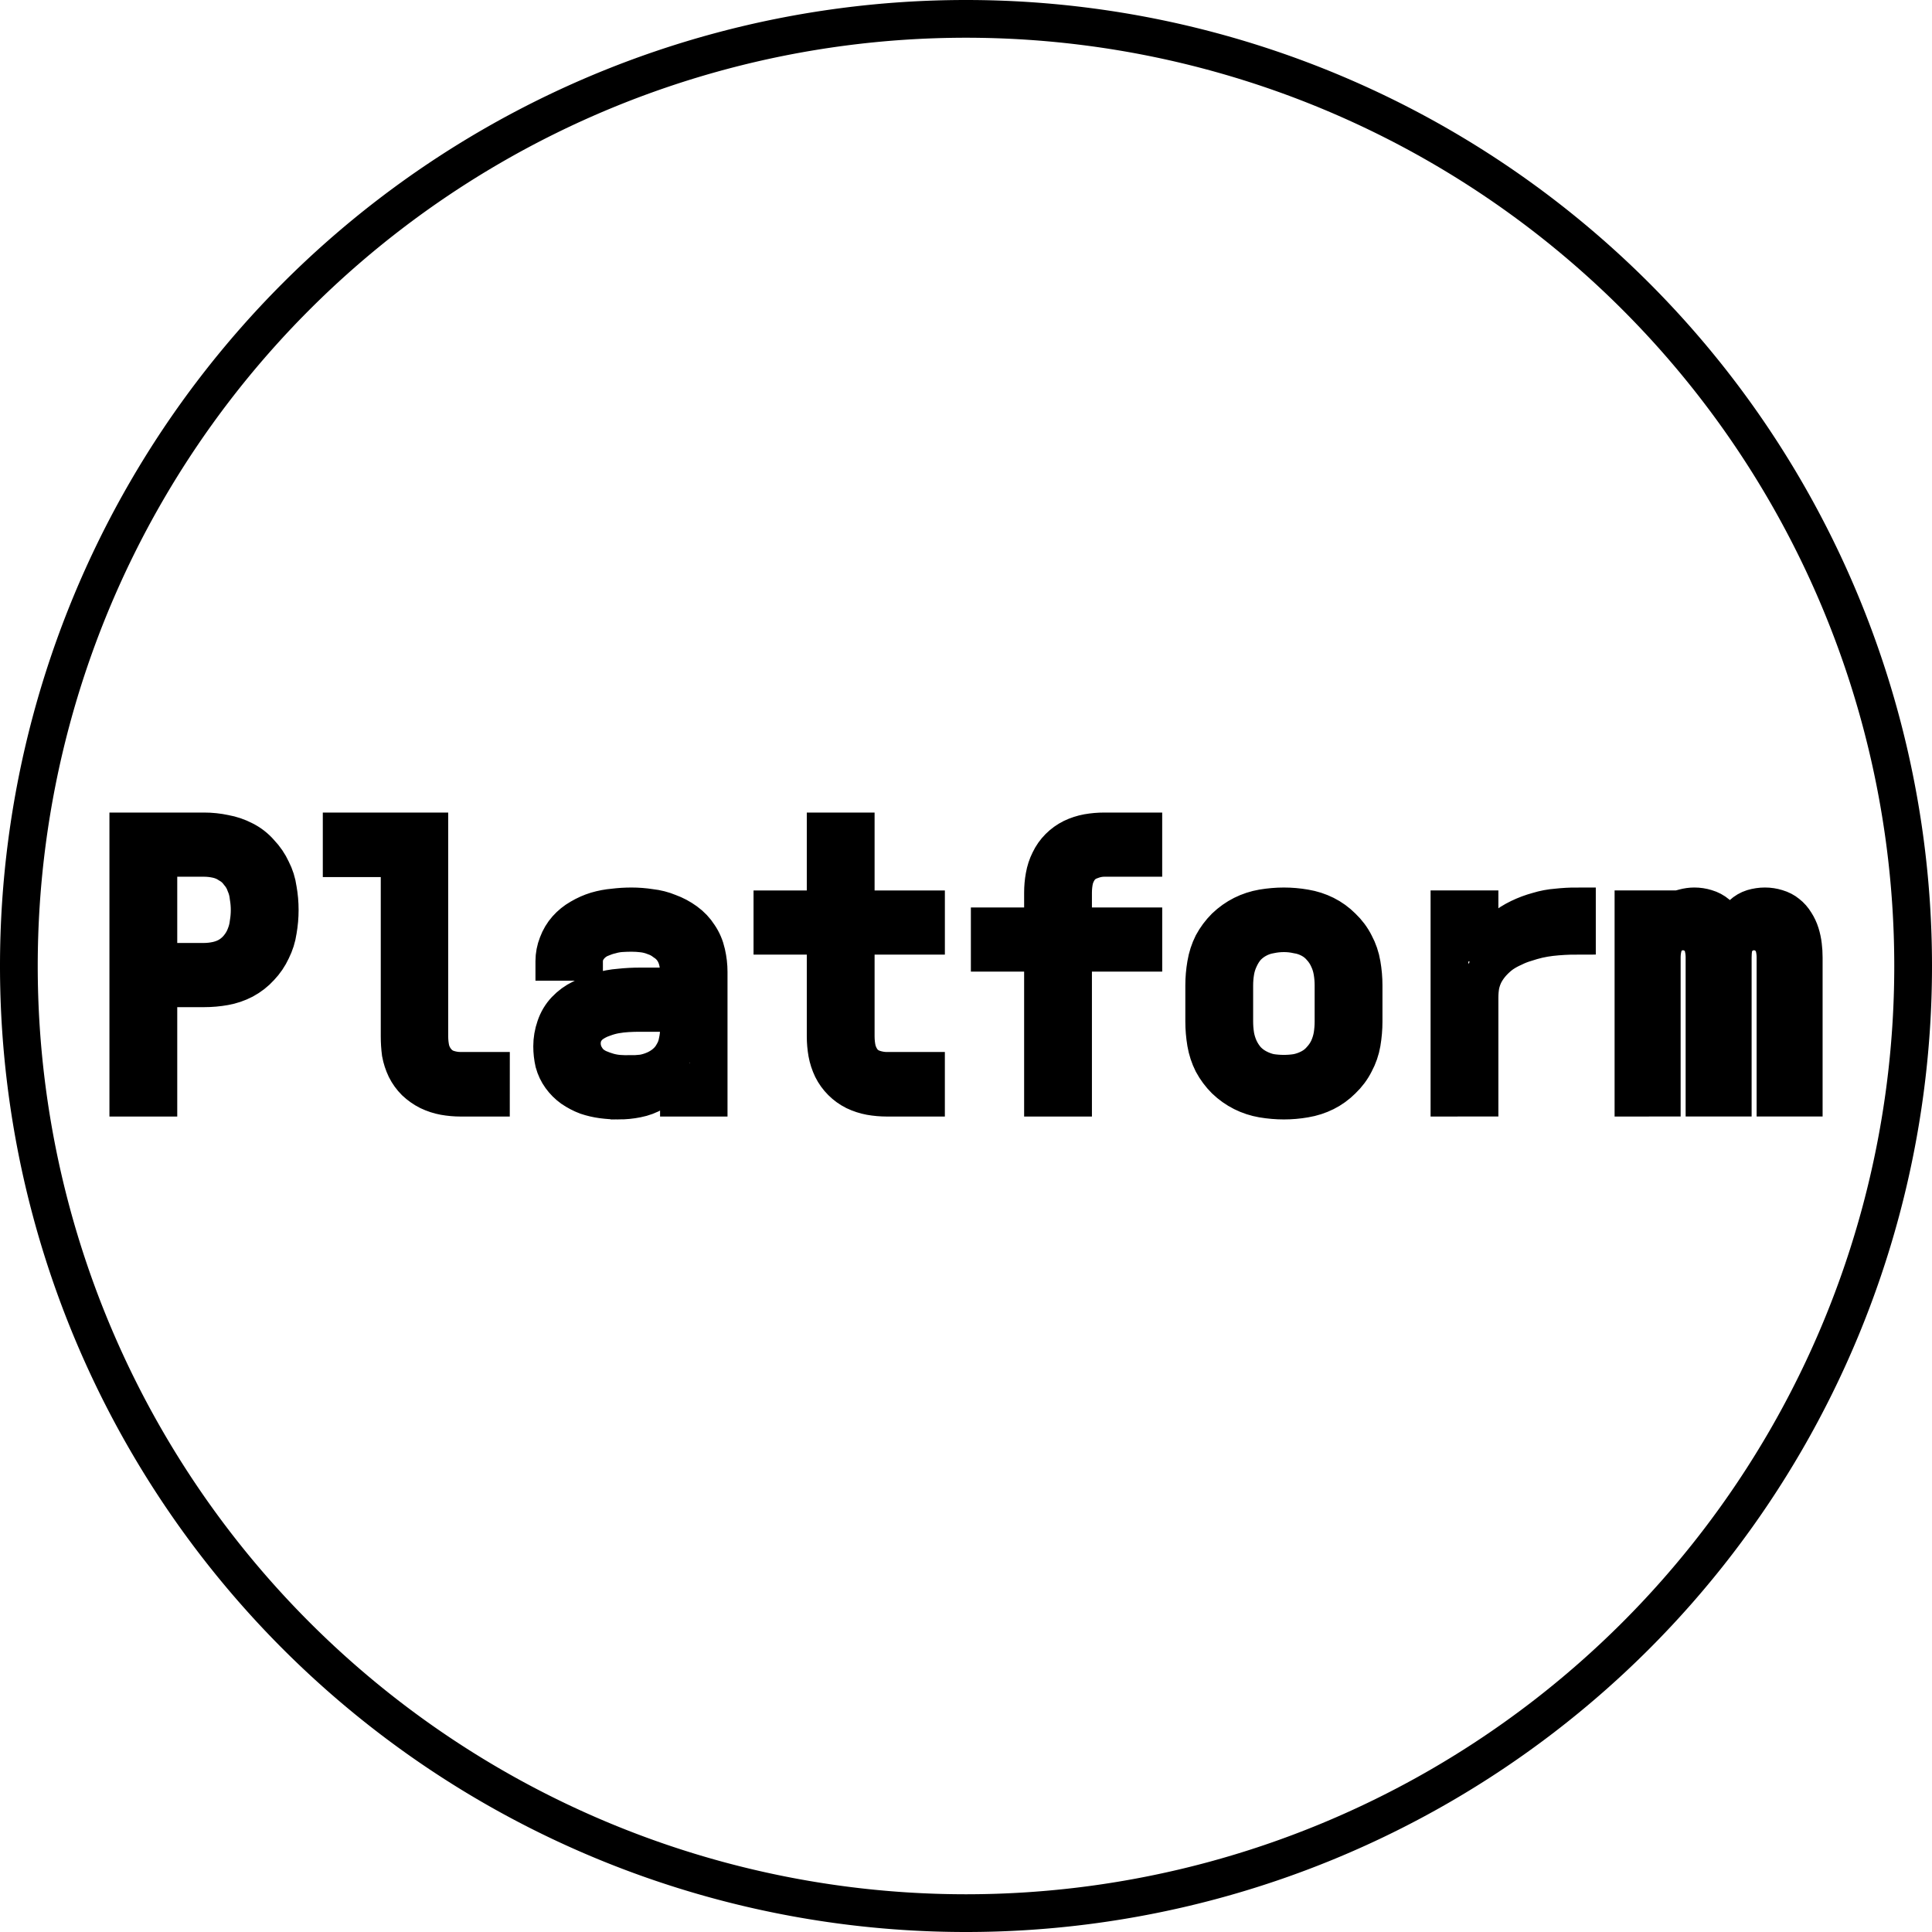 <?xml version="1.0" encoding="UTF-8" standalone="no"?>
<!-- Created with Inkscape (http://www.inkscape.org/) -->

<svg
   width="512"
   height="512"
   viewBox="0 0 135.467 135.467"
   version="1.1"
   id="svg1"
   inkscape:version="1.4.2 (ebf0e940d0, 2025-05-08)"
   sodipodi:docname="io.github.Platform.svg"
   xmlns:inkscape="http://www.inkscape.org/namespaces/inkscape"
   xmlns:sodipodi="http://sodipodi.sourceforge.net/DTD/sodipodi-0.dtd"
   xmlns="http://www.w3.org/2000/svg"
   xmlns:svg="http://www.w3.org/2000/svg">
  <sodipodi:namedview
     id="namedview1"
     pagecolor="#505050"
     bordercolor="#eeeeee"
     borderopacity="1"
     inkscape:showpageshadow="0"
     inkscape:pageopacity="0"
     inkscape:pagecheckerboard="0"
     inkscape:deskcolor="#505050"
     inkscape:document-units="px"
     inkscape:zoom="1.0716961"
     inkscape:cx="396.56765"
     inkscape:cy="286.92836"
     inkscape:window-width="3440"
     inkscape:window-height="1412"
     inkscape:window-x="0"
     inkscape:window-y="0"
     inkscape:window-maximized="1"
     inkscape:current-layer="layer1" />
  <defs
     id="defs1" />
  <g
     inkscape:label="Layer 1"
     inkscape:groupmode="layer"
     id="layer1">
    <path
       id="path1"
       style="fill:none;stroke:#000000;stroke-width:2.646"
       d="M 134.144,67.733 A 66.41,66.41 0 0 1 67.733,134.144 66.41,66.41 0 0 1 1.323,67.733 66.41,66.41 0 0 1 67.733,1.323 66.41,66.41 0 0 1 134.144,67.733 Z" />
    <path
       d="m 8.996,76.966 v -18.669 h 5.309 q 0.737,0 1.448,0.152 0.711,0.127 1.346,0.457 0.66,0.33 1.143,0.889 0.508,0.533 0.813,1.194 0.33,0.635 0.432,1.372 0.127,0.711 0.127,1.448 0,0.711 -0.127,1.448 -0.102,0.711 -0.432,1.372 -0.305,0.66 -0.813,1.194 -0.483,0.533 -1.143,0.889 -0.635,0.33 -1.346,0.457 -0.711,0.127 -1.448,0.127 h -3.2 v 7.671 z m 5.309,-9.525 q 0.457,0 0.914,-0.102 0.457,-0.102 0.838,-0.33 0.406,-0.254 0.686,-0.61 0.305,-0.381 0.457,-0.787 0.178,-0.432 0.229,-0.889 0.076,-0.457 0.076,-0.914 0,-0.457 -0.076,-0.914 -0.051,-0.483 -0.229,-0.889 -0.152,-0.432 -0.457,-0.787 -0.279,-0.381 -0.686,-0.61 -0.381,-0.254 -0.838,-0.356 -0.457,-0.102 -0.914,-0.102 h -3.2 v 7.29 z m 20.117,9.525 h -2.134 q -0.559,0 -1.143,-0.102 -0.559,-0.102 -1.092,-0.356 -0.508,-0.254 -0.94,-0.66 -0.406,-0.406 -0.66,-0.914 -0.254,-0.533 -0.356,-1.092 -0.076,-0.584 -0.076,-1.168 v -12.497 h -4.064 v -1.88 h 6.147 v 14.376 q 0,0.483 0.102,0.94 0.127,0.457 0.432,0.813 0.305,0.356 0.737,0.508 0.457,0.152 0.914,0.152 h 2.134 z m 8.941,0.203 q -0.559,0 -1.143,-0.076 -0.559,-0.076 -1.092,-0.254 -0.533,-0.203 -1.016,-0.533 -0.457,-0.33 -0.787,-0.787 -0.33,-0.457 -0.483,-1.016 -0.127,-0.559 -0.127,-1.143 0,-0.686 0.229,-1.346 0.229,-0.686 0.711,-1.194 0.483,-0.508 1.118,-0.813 0.635,-0.33 1.295,-0.508 0.686,-0.203 1.372,-0.254 0.711,-0.076 1.397,-0.076 h 2.769 v -1.016 q 0,-0.406 -0.102,-0.813 -0.102,-0.406 -0.33,-0.737 -0.229,-0.33 -0.584,-0.559 -0.33,-0.254 -0.711,-0.381 -0.381,-0.152 -0.787,-0.203 -0.406,-0.051 -0.813,-0.051 -0.356,0 -0.737,0.025 -0.356,0.025 -0.711,0.127 -0.33,0.076 -0.686,0.229 -0.33,0.127 -0.61,0.381 -0.254,0.229 -0.432,0.559 -0.152,0.33 -0.152,0.686 v 0.025 h -2.083 v -0.051 q 0,-0.61 0.229,-1.194 0.229,-0.61 0.635,-1.067 0.406,-0.457 0.94,-0.762 0.559,-0.33 1.143,-0.508 0.61,-0.178 1.219,-0.229 0.61,-0.076 1.245,-0.076 0.66,0 1.321,0.102 0.686,0.076 1.295,0.33 0.635,0.229 1.194,0.635 0.559,0.406 0.914,0.965 0.381,0.559 0.533,1.245 0.152,0.66 0.152,1.321 v 8.814 h -2.083 v -2.311 q -0.254,0.61 -0.711,1.118 -0.432,0.483 -1.016,0.813 -0.559,0.33 -1.219,0.457 -0.635,0.127 -1.295,0.127 z m 0.813,-1.854 q 0.457,0 0.889,-0.051 0.432,-0.076 0.838,-0.254 0.406,-0.178 0.737,-0.457 0.356,-0.305 0.559,-0.686 0.229,-0.381 0.305,-0.813 0.102,-0.457 0.102,-0.889 v -1.143 h -2.769 q -0.406,0 -0.838,0.025 -0.432,0.025 -0.864,0.102 -0.406,0.076 -0.813,0.229 -0.381,0.127 -0.737,0.356 -0.356,0.229 -0.584,0.61 -0.203,0.381 -0.203,0.813 0,0.381 0.152,0.737 0.152,0.33 0.406,0.61 0.279,0.254 0.61,0.406 0.356,0.152 0.711,0.254 0.381,0.102 0.737,0.127 0.381,0.025 0.762,0.025 z m 20.752,1.651 h -2.743 q -0.584,0 -1.168,-0.102 -0.559,-0.102 -1.092,-0.356 -0.508,-0.254 -0.914,-0.66 -0.406,-0.406 -0.66,-0.914 -0.254,-0.533 -0.356,-1.092 -0.102,-0.584 -0.102,-1.168 v -7.061 h -3.734 v -1.854 h 3.734 v -5.461 h 2.108 v 5.461 h 4.928 v 1.854 h -4.928 v 7.061 q 0,0.483 0.102,0.94 0.127,0.457 0.406,0.813 0.305,0.356 0.762,0.508 0.457,0.152 0.914,0.152 h 2.743 z m 10.312,0 h -2.108 v -10.16 h -3.734 v -1.854 h 3.734 v -2.362 q 0,-0.584 0.102,-1.143 0.102,-0.584 0.356,-1.092 0.254,-0.533 0.66,-0.94 0.406,-0.406 0.914,-0.66 0.533,-0.254 1.092,-0.356 0.584,-0.102 1.168,-0.102 h 2.743 v 1.854 h -2.743 q -0.457,0 -0.914,0.178 -0.457,0.152 -0.762,0.508 -0.279,0.356 -0.406,0.813 -0.102,0.457 -0.102,0.94 v 2.362 h 4.928 v 1.854 h -4.928 z m 14.783,0.203 q -0.737,0 -1.499,-0.127 -0.737,-0.127 -1.397,-0.457 -0.66,-0.33 -1.219,-0.864 -0.533,-0.533 -0.889,-1.194 -0.33,-0.66 -0.457,-1.397 -0.127,-0.762 -0.127,-1.499 v -2.54 q 0,-0.737 0.127,-1.473 0.127,-0.762 0.457,-1.422 0.356,-0.66 0.889,-1.194 0.559,-0.533 1.219,-0.864 0.66,-0.33 1.397,-0.457 0.762,-0.127 1.499,-0.127 0.737,0 1.473,0.127 0.762,0.127 1.422,0.457 0.66,0.33 1.194,0.864 0.559,0.533 0.889,1.194 0.356,0.66 0.483,1.422 0.127,0.737 0.127,1.473 v 2.54 q 0,0.737 -0.127,1.499 -0.127,0.737 -0.483,1.397 -0.33,0.66 -0.889,1.194 -0.533,0.533 -1.194,0.864 -0.66,0.33 -1.422,0.457 -0.737,0.127 -1.473,0.127 z m 0,-1.88 q 0.483,0 0.94,-0.076 0.483,-0.102 0.914,-0.33 0.432,-0.229 0.737,-0.584 0.33,-0.356 0.533,-0.787 0.203,-0.457 0.279,-0.914 0.076,-0.483 0.076,-0.965 v -2.54 q 0,-0.483 -0.076,-0.94 -0.076,-0.483 -0.279,-0.914 -0.203,-0.457 -0.533,-0.813 -0.305,-0.356 -0.737,-0.584 -0.432,-0.229 -0.914,-0.305 -0.457,-0.102 -0.94,-0.102 -0.483,0 -0.965,0.102 -0.457,0.076 -0.889,0.305 -0.432,0.229 -0.762,0.584 -0.305,0.356 -0.508,0.813 -0.203,0.432 -0.279,0.914 -0.076,0.457 -0.076,0.94 v 2.54 q 0,0.483 0.076,0.965 0.076,0.457 0.279,0.914 0.203,0.432 0.508,0.787 0.33,0.356 0.762,0.584 0.432,0.229 0.889,0.33 0.483,0.076 0.965,0.076 z m 11.608,1.676 v -13.208 h 2.108 v 3.556 q 0.254,-0.66 0.66,-1.219 0.432,-0.559 0.965,-0.991 0.533,-0.432 1.168,-0.737 0.635,-0.305 1.295,-0.483 0.66,-0.203 1.346,-0.254 0.686,-0.076 1.397,-0.076 v 2.057 q -0.457,0 -0.914,0.025 -0.457,0.025 -0.914,0.076 -0.432,0.051 -0.889,0.152 -0.432,0.102 -0.889,0.254 -0.432,0.127 -0.838,0.33 -0.406,0.178 -0.787,0.432 -0.356,0.254 -0.686,0.61 -0.305,0.33 -0.533,0.737 -0.203,0.381 -0.305,0.838 -0.076,0.432 -0.076,0.889 v 7.01 z m 12.903,0 v -13.208 h 1.981 v 1.295 q 0.152,-0.33 0.381,-0.61 0.229,-0.305 0.508,-0.508 0.305,-0.203 0.66,-0.279 0.381,-0.102 0.737,-0.102 0.432,0 0.838,0.127 0.432,0.127 0.762,0.406 0.33,0.279 0.559,0.686 0.229,0.381 0.33,0.787 0.127,-0.406 0.33,-0.787 0.229,-0.381 0.533,-0.66 0.33,-0.305 0.737,-0.432 0.432,-0.127 0.864,-0.127 0.432,0 0.838,0.127 0.432,0.127 0.737,0.381 0.33,0.254 0.559,0.635 0.229,0.356 0.356,0.762 0.127,0.406 0.178,0.838 0.051,0.406 0.051,0.838 v 9.83 h -1.981 v -9.83 q 0,-0.356 -0.076,-0.686 -0.076,-0.33 -0.279,-0.584 -0.178,-0.279 -0.508,-0.406 -0.305,-0.152 -0.635,-0.152 -0.33,0 -0.66,0.152 -0.305,0.127 -0.508,0.406 -0.203,0.254 -0.279,0.584 -0.051,0.33 -0.051,0.686 v 9.83 h -1.981 v -9.83 q 0,-0.356 -0.076,-0.686 -0.051,-0.33 -0.254,-0.584 -0.203,-0.279 -0.533,-0.406 -0.305,-0.152 -0.635,-0.152 -0.33,0 -0.66,0.152 -0.305,0.127 -0.508,0.406 -0.178,0.254 -0.254,0.584 -0.076,0.33 -0.076,0.686 v 9.83 z"
       id="text1"
       style="font-size:25.4px;font-family:'Adwaita Mono';-inkscape-font-specification:'Adwaita Mono, Normal';text-align:center;text-anchor:middle;fill:none;stroke:#000000;stroke-width:2.646"
       aria-label="Platform" />
  </g>
</svg>
